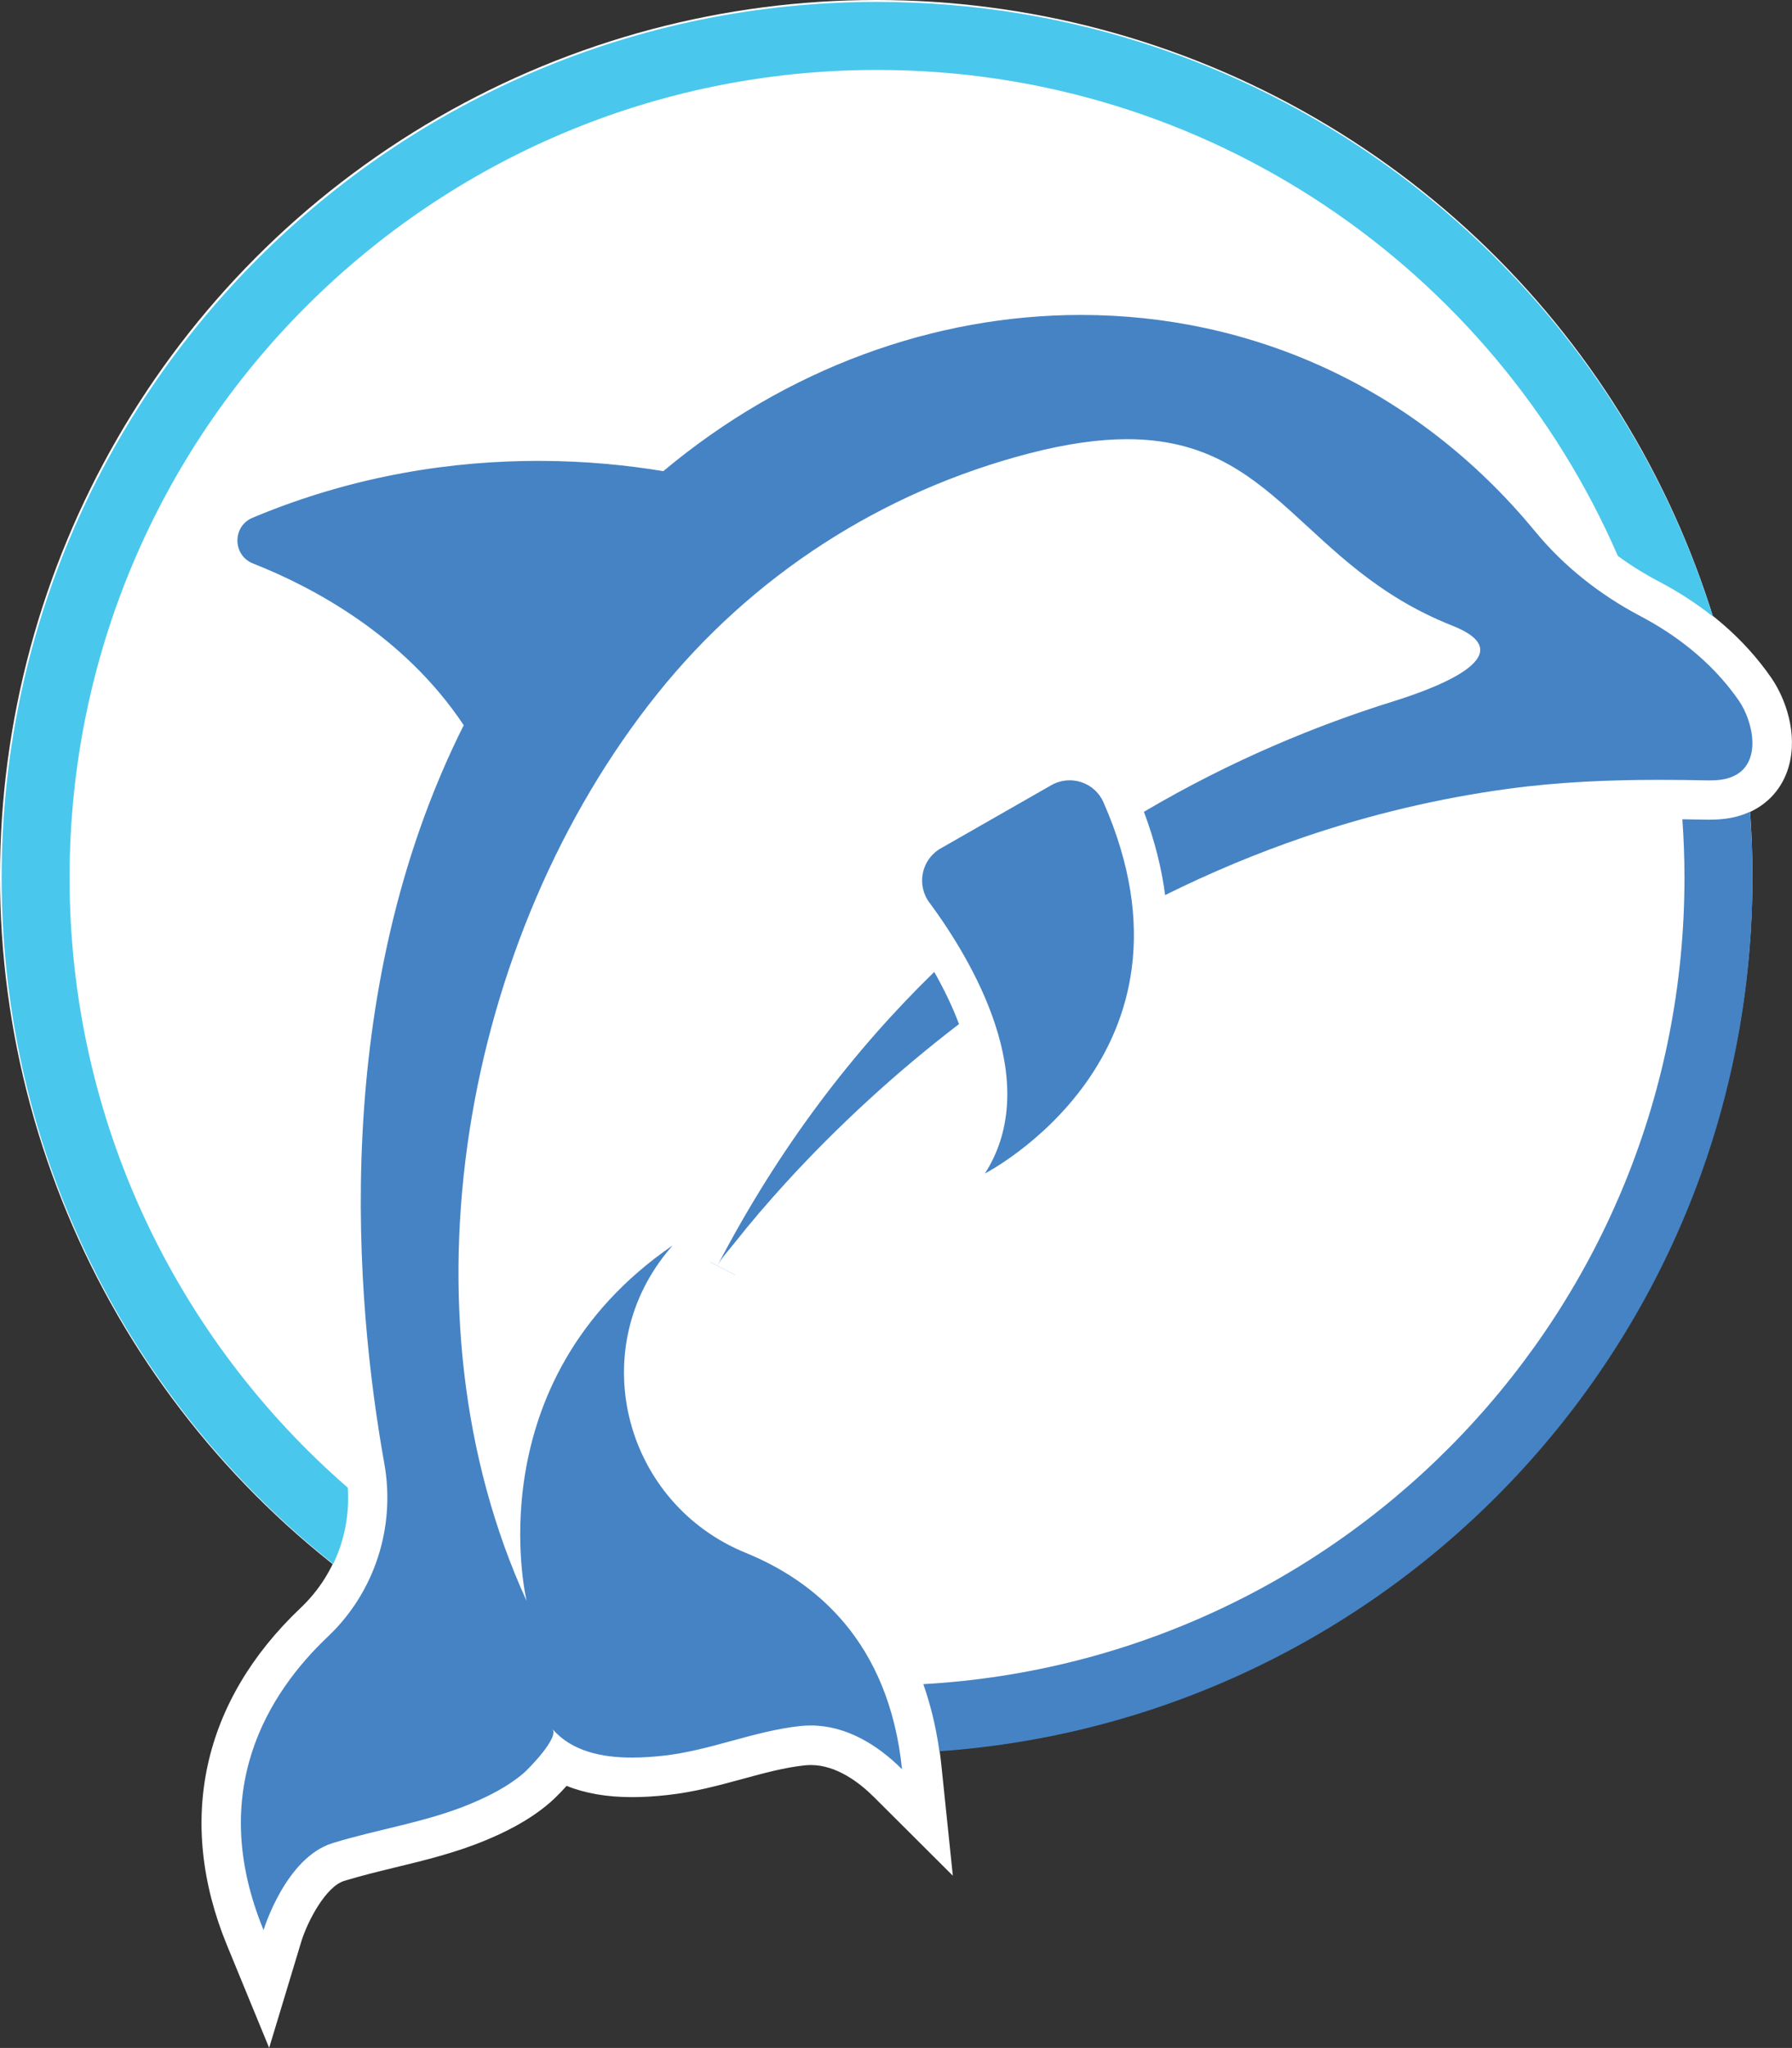 <?xml version="1.0" encoding="UTF-8"?>
<svg id="Layer_2" data-name="Layer 2" xmlns="http://www.w3.org/2000/svg" viewBox="0 0 271.97 310.69">
  <rect x="0" y="0" width="271.97" height="310.69" fill="#333333" stroke="none"/>
  <defs>
    <style>
      .cls-1 {
        fill: #fff;
      }

      .cls-2 {
        fill: #4583c4;
      }

      .cls-3 {
        fill: #4ac7ed;
      }
    </style>
  </defs>
  <g id="Layer_1-2" data-name="Layer 1">
    <g>
      <circle class="cls-1" cx="132.98" cy="132.98" r="132.98"/>
      <g>
        <g>
          <path class="cls-2" d="m37.22,293.96c-9.27-22.56.58-38.47,10.48-47.85,6.36-6.03,9.23-14.82,7.67-23.53-4.34-24.29-8.54-70.9,11.53-112.3-8.46-11.84-20.68-18.48-29.6-21.99-2.57-1.01-4.24-3.45-4.27-6.21-.03-2.76,1.59-5.23,4.13-6.29,14.03-5.88,29-8.87,44.51-8.87,6.08,0,12.17.46,18.12,1.38,18.61-15.18,41.37-23.52,64.26-23.52,27.92,0,53.23,12.06,71.25,33.96,4.01,4.87,9.08,8.94,15.06,12.09,6.74,3.55,12.12,8.17,15.98,13.74,1.9,2.73,3.32,7.19,2.23,10.96-.68,2.36-2.23,4.11-4.47,5.06-1.72.73-3.45.81-4.6.81h-.47c-2.61-.06-4.95-.09-7.16-.09-8.76,0-15.96.43-22.67,1.34-10.25,1.4-20.46,3.82-30.36,7.19-6.94,2.37-13.9,5.27-20.7,8.64l-3.77,1.87-.54-4.17c-.5-3.88-1.53-7.91-3.05-11.96l-.89-2.36,2.17-1.28c11.99-7.08,24.94-12.81,38.5-17.04,6.76-2.11,9.73-3.92,10.74-4.83-.36-.25-.97-.59-1.99-1-10.4-4.11-17.03-10.22-22.89-15.61-7.57-6.97-13.55-12.47-25.37-12.47-4.15,0-8.77.67-14.1,2.06-21.83,5.67-40.79,17.91-54.82,35.41-25.84,32.22-35.48,78.84-25.61,117.15,1.66-11.68,7.38-26.43,23.84-37.76l13.62-9.37c7.42-11.73,16.03-22.39,25.71-31.82l2.78-2.71,1.92,3.37c1.62,2.85,2.95,5.66,3.96,8.34l.78,2.08-1.76,1.35c-4.67,3.58-9.24,7.41-13.56,11.37-4.38,4.02-8.57,8.21-12.45,12.47-2.8,3.07-5.27,5.97-7.54,8.87-.25.32-.53.65-.81.98-.57.68-1.16,1.38-1.47,1.98l-5.32-2.77c.96-1.84,1.95-3.67,2.96-5.46l-4.81,5.72c-.29.34-.57.68-.84,1.02-5.24,6.47-7.06,14.81-4.98,22.88,2.12,8.23,7.87,14.8,15.8,18.03,10.43,4.25,23.33,13.83,25.55,35.29l.87,8.39-5.97-5.95c-2.64-2.63-6.81-5.76-11.73-5.76-.41,0-.83.02-1.24.07-3.29.35-6.52,1.23-9.94,2.16-3.49.95-7.1,1.93-10.89,2.35-1.87.2-3.53.3-5.07.3-4.34,0-7.94-.82-10.78-2.46-1.61,2.22-3.68,4.06-3.71,4.09-2.96,2.53-6.46,4.14-8.83,5.13-4.39,1.83-8.92,2.93-13.3,3.99-2.63.64-5.35,1.29-7.94,2.09-4.59,1.42-7.68,8.56-8.49,11.19l-2.46,8.02-3.19-7.75Z"/>
          <path class="cls-1" d="m164.07,47.78c25.59,0,50.71,10.73,68.93,32.86,4.39,5.33,9.88,9.63,15.98,12.84,4.84,2.55,10.62,6.6,14.91,12.79,2.22,3.21,3.61,9.61-.95,11.55-1.07.46-2.26.57-3.43.57-.14,0-.27,0-.41,0-2.41-.05-4.81-.08-7.22-.08-7.71,0-15.4.32-23.07,1.37-10.51,1.43-20.88,3.9-30.92,7.32-7.21,2.46-14.24,5.41-21.06,8.79-.51-3.94-1.54-8.16-3.22-12.63,13.4-7.91,26.5-13.22,37.86-16.76,8.2-2.55,19.4-7.35,8.95-11.48-22.93-9.07-26.55-28.29-49.36-28.29-4.21,0-9.09.66-14.85,2.15-22.45,5.83-42.09,18.58-56.41,36.43-29.61,36.93-39.87,94.01-19.87,137.68,0,0-8.07-33.15,22.14-53.94-.3.36-.59.71-.88,1.06-12.41,15.33-6.26,38.14,12.01,45.58,10.45,4.26,21.69,13.37,23.7,32.82-3.76-3.75-8.52-6.64-13.85-6.64-.51,0-1.03.03-1.56.08-7.05.75-13.72,3.73-20.84,4.51-1.5.16-3.12.28-4.75.28-4.48,0-9.11-.91-12.07-4.35,1.1,1.27-3.57,6.03-4.36,6.71-2.36,2.02-5.19,3.45-8.03,4.64-6.78,2.83-14,3.83-20.97,5.98-7.15,2.21-10.47,13.19-10.47,13.19-8.66-21.08.68-35.92,9.77-44.53,7.1-6.72,10.28-16.61,8.56-26.23-4.39-24.56-8.48-71.12,12.05-112.03-9.1-13.67-22.99-20.99-31.97-24.53-3.13-1.23-3.18-5.64-.08-6.94,15.76-6.61,30.82-8.63,43.35-8.63,7.31,0,13.76.69,18.99,1.56,18.7-15.65,41.22-23.7,63.39-23.7m-22.27,99.67c1.37,2.41,2.7,5.1,3.76,7.91-4.75,3.64-9.35,7.49-13.76,11.54-4.4,4.03-8.62,8.25-12.64,12.66-2.66,2.92-5.24,5.92-7.69,9.03-.84,1.07-1.94,2.21-2.58,3.43,9.48-18.19,20.83-32.81,32.91-44.57m22.27-105.67c-23.15,0-46.17,8.28-65.12,23.36-5.68-.81-11.48-1.22-17.26-1.22-15.91,0-31.28,3.06-45.67,9.1-3.67,1.54-6.02,5.11-5.97,9.09.04,3.99,2.47,7.5,6.17,8.96,8.17,3.22,19.23,9.17,27.21,19.54-19.54,41.74-15.35,88.17-11,112.49,1.38,7.71-1.16,15.49-6.78,20.82-14.96,14.17-18.93,32.34-11.2,51.17l6.41,15.59,4.88-16.14c.99-3.19,3.75-8.34,6.5-9.19,2.51-.77,5.06-1.39,7.77-2.05,4.49-1.09,9.14-2.21,13.75-4.13,2.56-1.07,6.34-2.81,9.62-5.62.11-.09,1.29-1.11,2.62-2.62,2.83,1.14,6.14,1.71,9.92,1.71,1.66,0,3.42-.1,5.4-.32,4.03-.44,7.75-1.45,11.35-2.43,3.3-.9,6.42-1.75,9.47-2.07.31-.03.62-.05.93-.05,3.89,0,7.38,2.66,9.61,4.89l11.94,11.9-1.74-16.77c-2.38-22.94-16.22-33.19-27.41-37.75-7.04-2.87-12.15-8.7-14.02-16-1.83-7.14-.23-14.52,4.41-20.25.26-.32.53-.65.81-.98l1.14-1.36,1.07.56,5.32,2.77c.16-.3.71-.96,1.11-1.43.3-.36.59-.71.87-1.06,2.22-2.83,4.64-5.67,7.4-8.7,3.82-4.19,7.95-8.32,12.26-12.28,4.26-3.91,8.76-7.67,13.36-11.2l3.53-2.7-1.56-4.16c-1.06-2.83-2.46-5.78-4.16-8.77l-3.84-6.75-5.56,5.41c-9.71,9.45-18.35,20.12-25.82,31.84l-13.11,9.02c-11.64,8.01-18.17,17.67-21.73,26.89-4.9-34.67,5.04-73.87,27.55-101.93,13.62-16.99,32.03-28.88,53.23-34.38,5.08-1.32,9.45-1.96,13.35-1.96,10.64,0,15.97,4.9,23.34,11.68,5.35,4.93,11.34,10.44,20.22,14.63-1.29.52-2.91,1.1-4.93,1.74-13.78,4.29-26.94,10.12-39.13,17.32l-4.34,2.56,1.77,4.71c1.44,3.84,2.42,7.64,2.89,11.29l1.08,8.34,7.53-3.73c6.67-3.31,13.52-6.16,20.33-8.49,9.71-3.31,19.74-5.69,29.79-7.06,6.57-.9,13.64-1.32,22.26-1.32,2.19,0,4.51.03,7.09.08.18,0,.36,0,.53,0,2.25,0,4.09-.33,5.78-1.05,3.06-1.3,5.26-3.78,6.18-6.99,1.46-5.05-.51-10.43-2.64-13.51-4.14-5.97-9.88-10.91-17.05-14.68-5.63-2.96-10.39-6.78-14.14-11.34-18.6-22.6-44.73-35.05-73.57-35.05h0Z"/>
        </g>
        <path class="cls-2" d="m265.59,123.15c-.11.05-.21.1-.33.15-1.68.72-3.51,1.05-5.75,1.05-.18,0-.36,0-.53,0-1.28-.03-2.49-.05-3.65-.06.21,2.93.32,5.88.32,8.87,0,65.32-51.11,118.7-115.52,122.34,1.08,3.06,1.92,6.44,2.44,10.18,68.96-4.85,123.4-62.33,123.4-132.52,0-3.36-.13-6.7-.37-10Z"/>
        <path class="cls-3" d="m133.11,10.61c50.33,0,93.57,30.34,112.43,73.73,1.93,1.42,4,2.71,6.21,3.87,2.99,1.57,5.73,3.35,8.21,5.32C243.11,39.51,192.69.29,133.11.29,59.73.29.25,59.78.25,133.15c0,42.18,19.66,79.78,50.32,104.11,1.71-3.55,2.49-7.53,2.22-11.56-25.87-22.47-42.23-55.6-42.23-92.55,0-67.68,54.86-122.54,122.54-122.54Z"/>
        <path class="cls-2" d="m141.06,136.93c6.41,8.68,17.42,27.04,8.42,41.1,0,0,34.89-17.91,17.99-56.32-1.34-3.04-5.03-4.24-7.92-2.59l-16.78,9.59c-2.92,1.67-3.72,5.51-1.72,8.22Z"/>
      </g>
    </g>
  </g>
</svg>